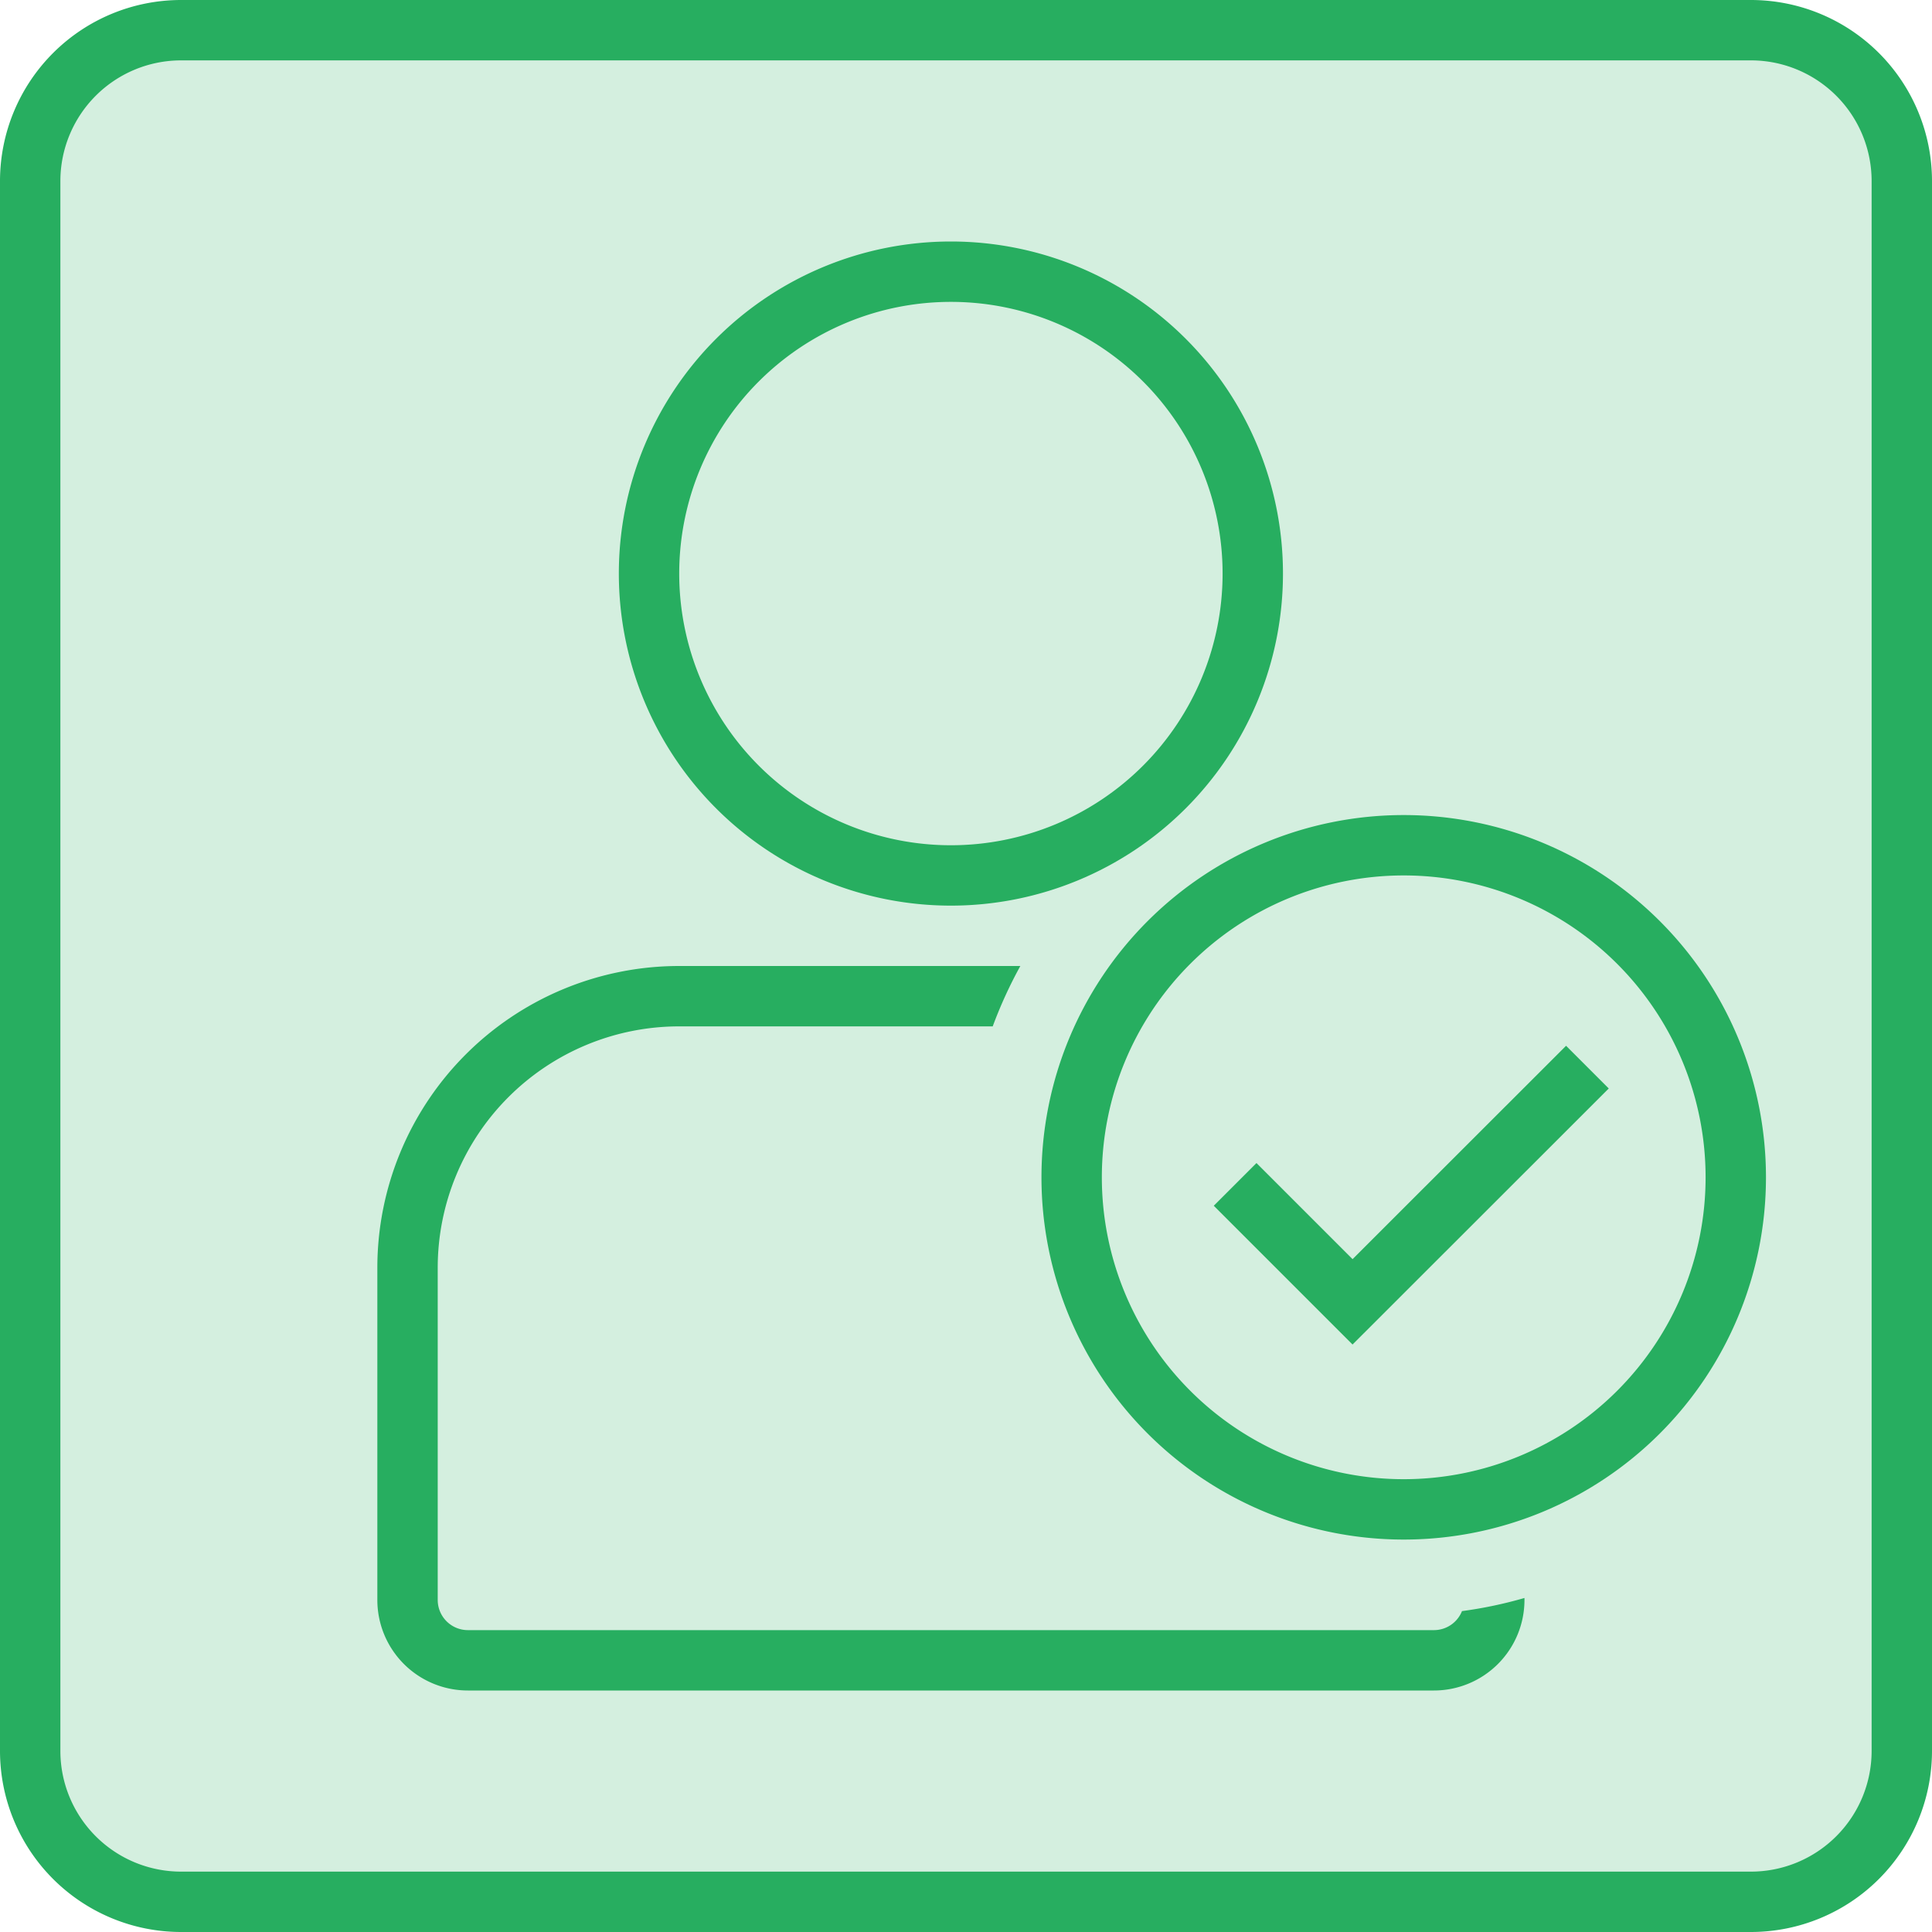 <svg id="Layer_1" data-name="Layer 1" xmlns="http://www.w3.org/2000/svg" width="128" height="128" viewBox="0 0 128 128"><defs><style>.cls-1{fill:#d4efdf;}.cls-2{fill:#27ae60;}.cls-3{fill:none;stroke:#27ae60;stroke-width:4px;}</style></defs><title>completed-volunteer</title><rect class="cls-1" x="2" y="2" width="124" height="124" rx="10"/><path class="cls-2" d="M116,4a8,8,0,0,1,8,8V116a8,8,0,0,1-8,8H12a8,8,0,0,1-8-8V12a8,8,0,0,1,8-8H116m0-4H12A12,12,0,0,0,0,12V116a12,12,0,0,0,12,12H116a12,12,0,0,0,12-12V12A12,12,0,0,0,116,0Z"/><path class="cls-2" d="M63,20A18,18,0,1,1,45,38,18,18,0,0,1,63,20m0-4A22,22,0,1,0,85,38,22,22,0,0,0,63,16Z"/><path class="cls-2" d="M67.6,64H45A20,20,0,0,0,25,84v22a6,6,0,0,0,6,6H95a6,6,0,0,0,6-6v-.13a28.43,28.43,0,0,1-4.14.87A2,2,0,0,1,95,108H31a2,2,0,0,1-2-2V84A16,16,0,0,1,45,68H65.77a29.55,29.55,0,0,1,1.83-4Z"/><path class="cls-2" d="M93,58A20,20,0,1,1,73,78,20,20,0,0,1,93,58m0-4a24,24,0,1,0,24,24A24,24,0,0,0,93,54Z"/><polyline class="cls-3" points="81.83 78.47 89.61 86.25 105.17 70.7"/></svg>